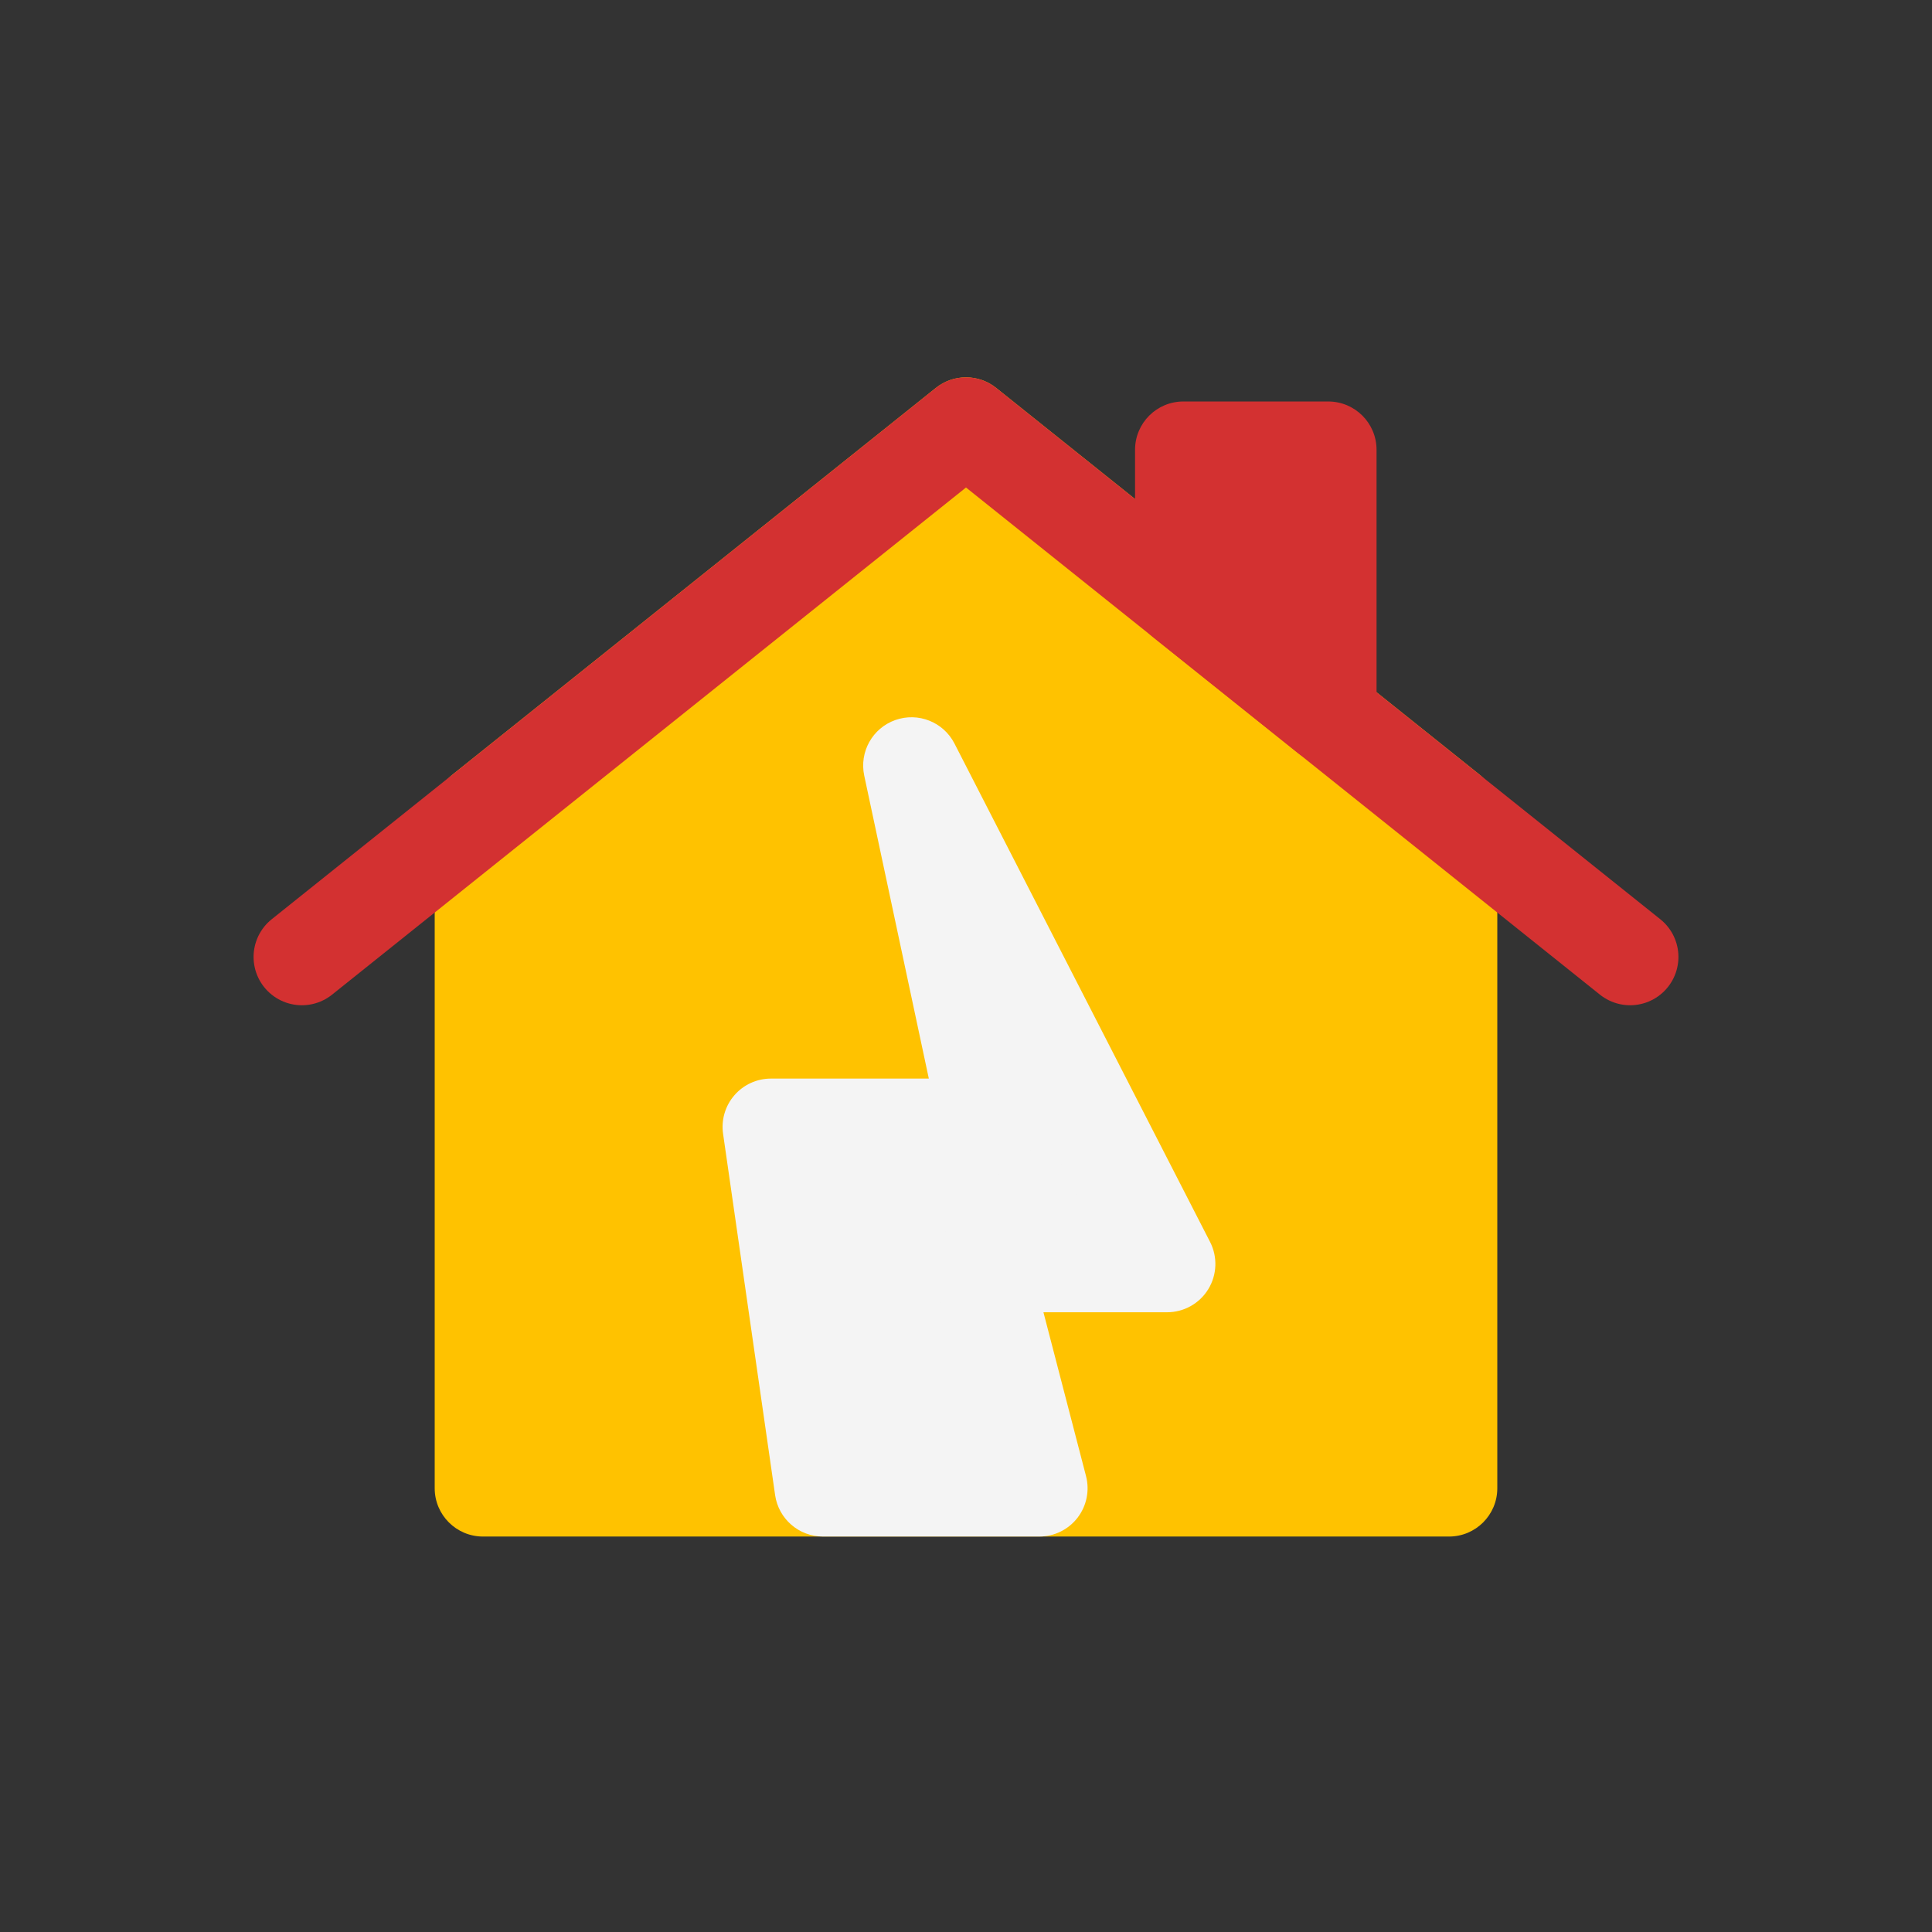<svg viewBox="0 0 80 80" fill="none">
  <rect x="0" y="0" width="80" height="80" fill="#333333" stroke="none"/>
  <path fill-rule="evenodd" clip-rule="evenodd" d="M60 33.625L40 17.625L20 33.625L20 61.625L60 61.625L60 33.625Z" fill="#FFC200" />
  <path d="M60 33.625H62C62 33.017 61.724 32.443 61.249 32.063L60 33.625ZM40 17.625L41.249 16.063C40.519 15.479 39.481 15.479 38.751 16.063L40 17.625ZM20 33.625L18.751 32.063C18.276 32.443 18 33.017 18 33.625H20ZM20 61.625H18C18 62.73 18.895 63.625 20 63.625V61.625ZM60 61.625V63.625C61.105 63.625 62 62.73 62 61.625H60ZM61.249 32.063L41.249 16.063L38.751 19.187L58.751 35.187L61.249 32.063ZM38.751 16.063L18.751 32.063L21.249 35.187L41.249 19.187L38.751 16.063ZM18 33.625L18 61.625H22L22 33.625H18ZM20 63.625L60 63.625V59.625L20 59.625V63.625ZM62 61.625L62 33.625H58L58 61.625H62Z" fill="#FFC200" />
  <path d="M67.5 39.625L64.5 37.225L40 17.625L15.5 37.225L12.5 39.625" stroke="#D33131" stroke-width="4" stroke-linecap="round" stroke-linejoin="round" />
  <path fill-rule="evenodd" clip-rule="evenodd" d="M55 29.625V18.625H49V24.825L55 29.625Z" fill="#D33131" />
  <path d="M55 18.625H57C57 17.52 56.105 16.625 55 16.625V18.625ZM55 29.625L53.751 31.187C54.351 31.667 55.173 31.761 55.866 31.428C56.559 31.095 57 30.394 57 29.625H55ZM49 18.625V16.625C47.895 16.625 47 17.52 47 18.625H49ZM49 24.825H47C47 25.433 47.276 26.007 47.751 26.387L49 24.825ZM53 18.625V29.625H57V18.625H53ZM49 20.625H55V16.625H49V20.625ZM51 24.825V18.625H47V24.825H51ZM47.751 26.387L53.751 31.187L56.249 28.063L50.249 23.263L47.751 26.387Z" fill="#D33131" />
  <path fill-rule="evenodd" clip-rule="evenodd" d="M34.076 61.625H43.034L40.62 52.338H40.954H42.142H43.6H48.326L37.742 31.7L38.231 33.993L40.932 46.662L39.145 46.662L37.779 46.662L31.921 46.662L34.076 61.625Z" fill="#F4F4F4" />
  <path d="M43.034 61.625L44.97 61.122C45.126 61.721 44.995 62.359 44.617 62.848C44.238 63.338 43.654 63.625 43.034 63.625V61.625ZM34.076 61.625V63.625C33.082 63.625 32.238 62.894 32.096 61.91L34.076 61.625ZM40.62 52.338L38.684 52.841C38.529 52.242 38.659 51.604 39.038 51.114C39.417 50.625 40.001 50.338 40.62 50.338V52.338ZM48.326 52.338L50.106 51.425C50.424 52.045 50.396 52.786 50.033 53.381C49.67 53.975 49.023 54.338 48.326 54.338V52.338ZM37.742 31.7L35.786 32.117C35.577 31.136 36.126 30.152 37.071 29.816C38.016 29.479 39.064 29.895 39.522 30.787L37.742 31.7ZM38.231 33.993L40.187 33.576L38.231 33.993ZM40.932 46.662L42.888 46.245C43.014 46.836 42.867 47.451 42.487 47.92C42.107 48.39 41.536 48.662 40.932 48.662L40.932 46.662ZM39.145 46.662L39.145 44.662H39.145L39.145 46.662ZM37.779 46.662L37.779 48.662H37.779L37.779 46.662ZM31.921 46.662L29.941 46.947C29.858 46.373 30.029 45.791 30.409 45.353C30.789 44.914 31.34 44.662 31.921 44.662L31.921 46.662ZM43.034 63.625H34.076V59.625H43.034V63.625ZM42.556 51.835L44.97 61.122L41.099 62.128L38.684 52.841L42.556 51.835ZM40.62 50.338H40.954V54.338H40.62V50.338ZM40.954 50.338H42.142V54.338H40.954V50.338ZM42.142 50.338H43.6V54.338H42.142V50.338ZM48.326 54.338H43.6V50.338H48.326V54.338ZM39.522 30.787L50.106 51.425L46.547 53.251L35.962 32.612L39.522 30.787ZM36.275 34.41L35.786 32.117L39.698 31.283L40.187 33.576L36.275 34.41ZM38.976 47.08L36.275 34.41L40.187 33.576L42.888 46.245L38.976 47.08ZM40.932 48.662L39.145 48.662L39.145 44.662L40.932 44.662L40.932 48.662ZM39.145 48.662L37.779 48.662L37.779 44.662L39.145 44.662L39.145 48.662ZM31.921 44.662L37.779 44.662L37.779 48.662L31.921 48.662L31.921 44.662ZM32.096 61.91L29.941 46.947L33.9 46.377L36.056 61.34L32.096 61.91Z" fill="#F4F4F4" />
</svg>